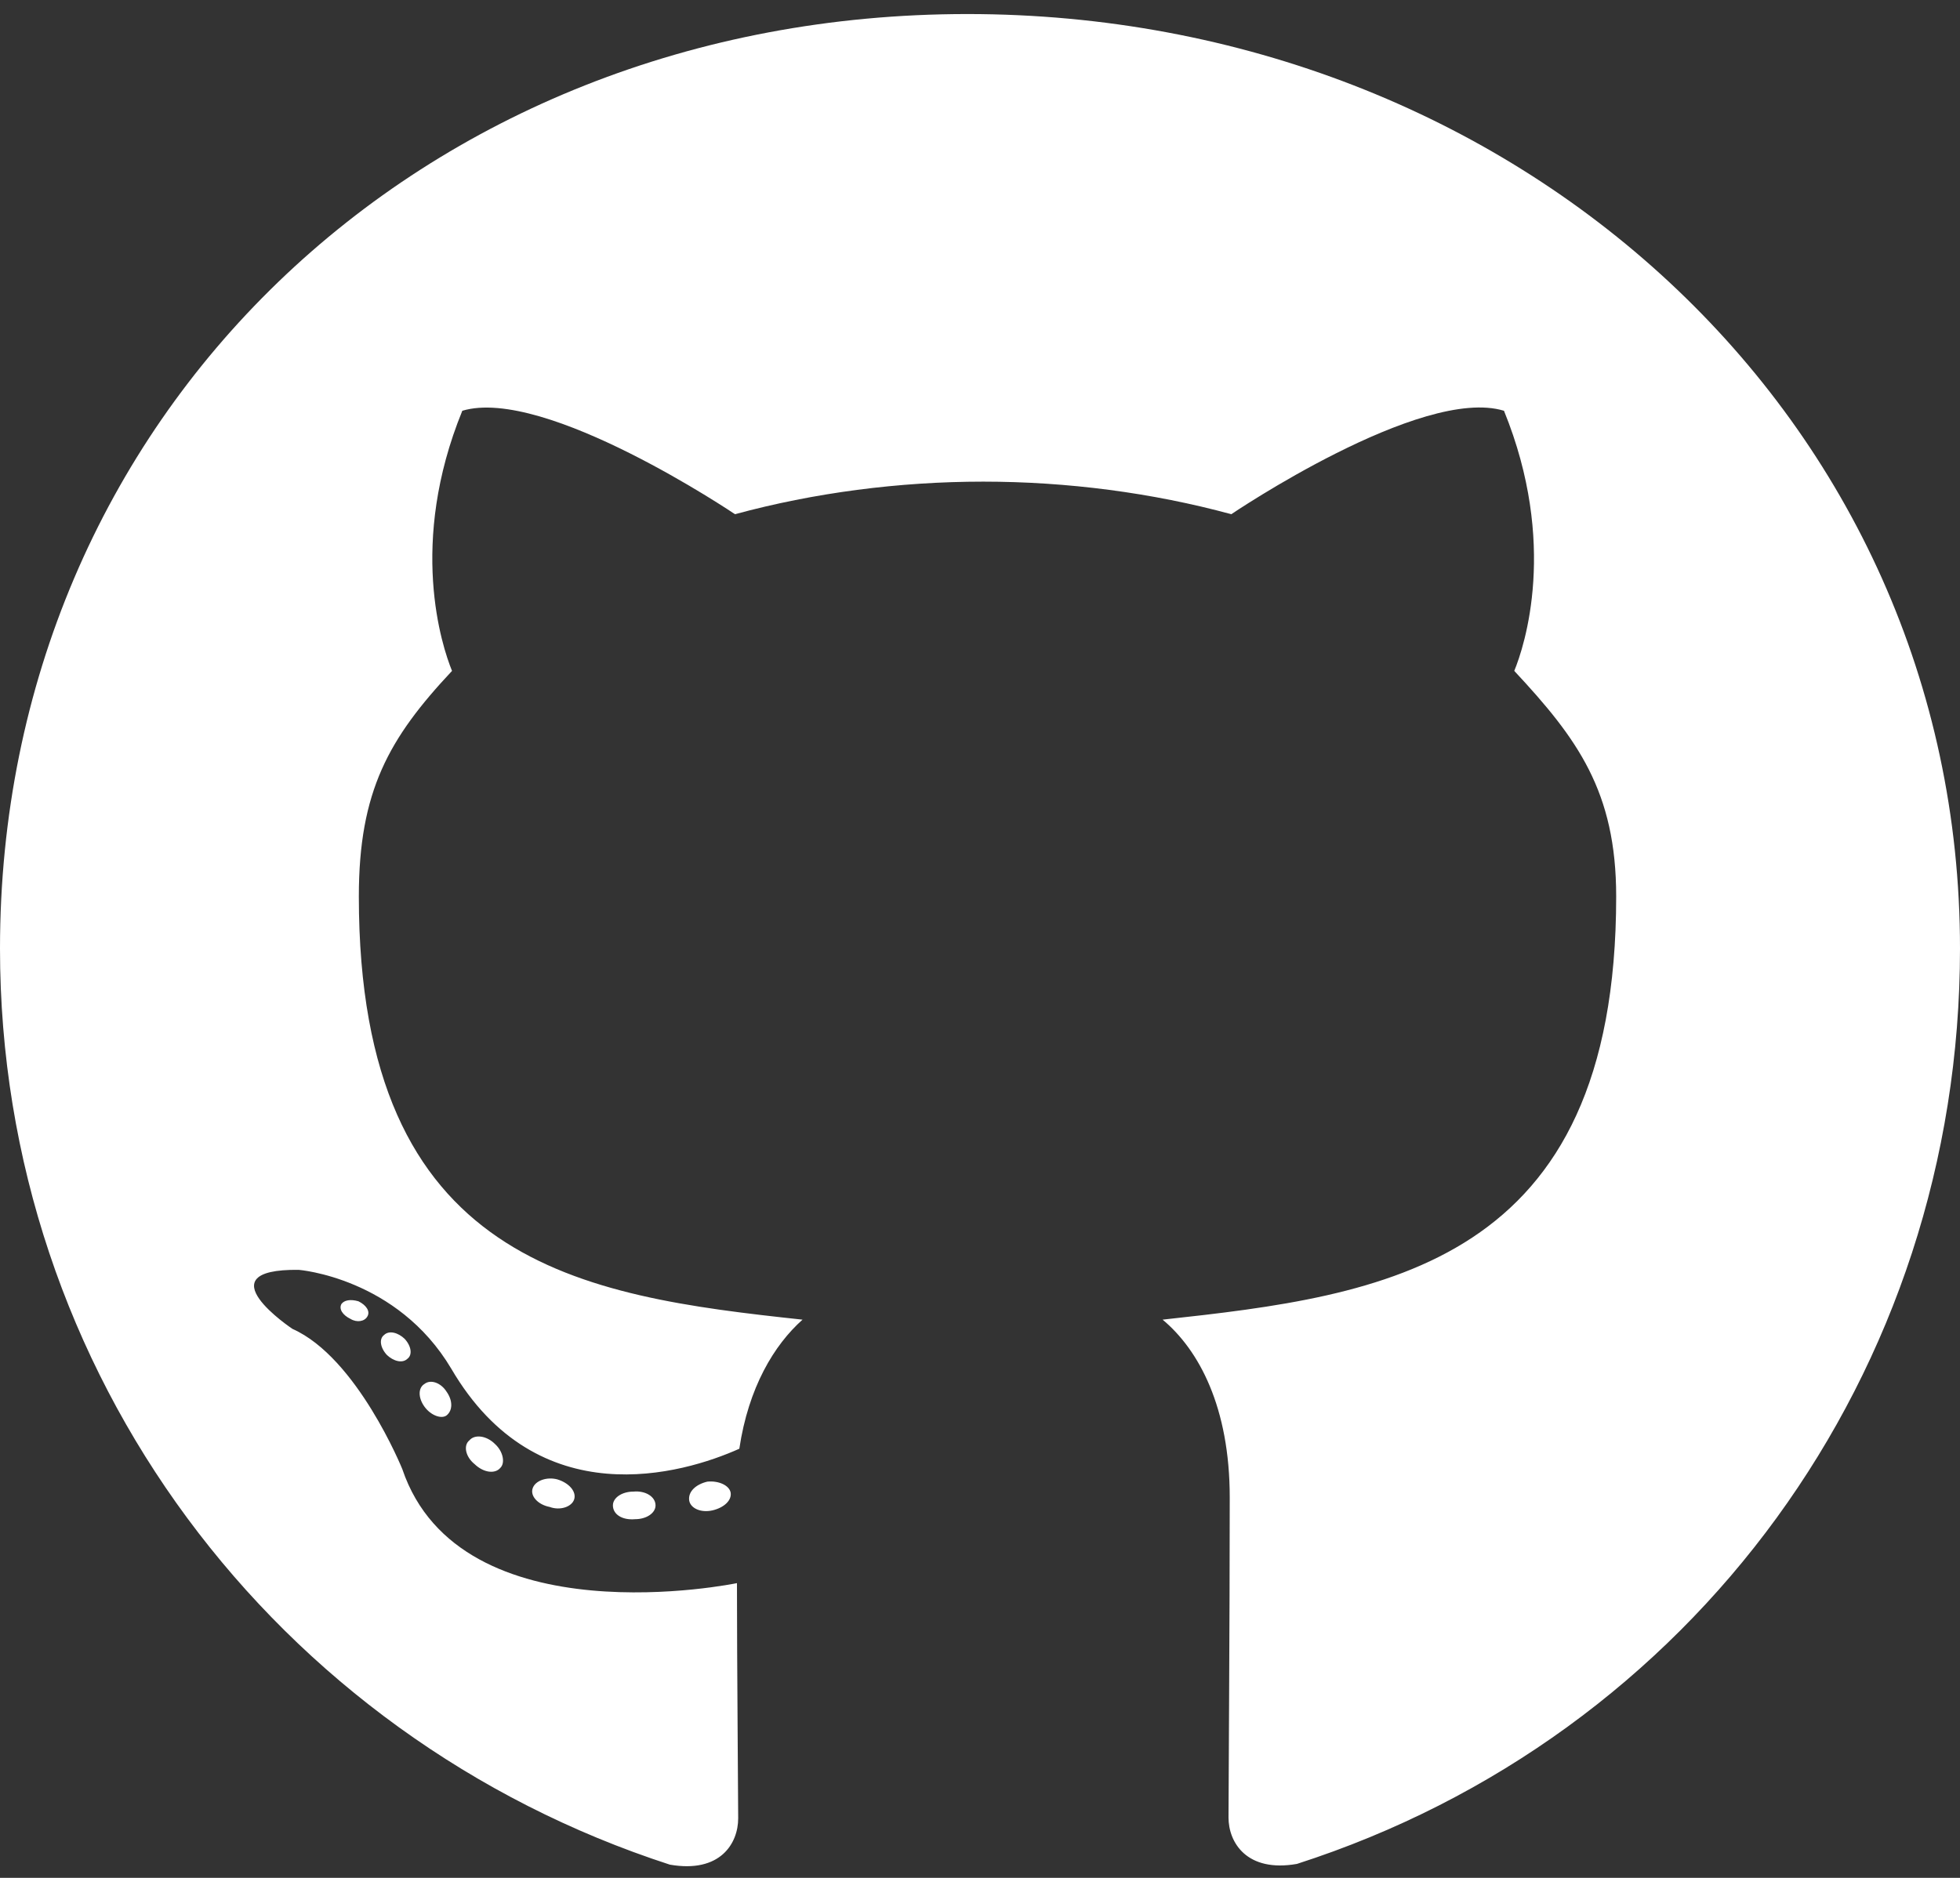 <svg width="24" height="23" viewBox="0 0 24 23" fill="none" xmlns="http://www.w3.org/2000/svg">
<rect x="0" y="0" width="24" height="23" fill="#333333" stroke="none"/>
<path d="M8.027 18.438C8.027 18.532 7.916 18.607 7.776 18.607C7.616 18.621 7.505 18.546 7.505 18.438C7.505 18.344 7.616 18.269 7.756 18.269C7.902 18.255 8.027 18.33 8.027 18.438ZM6.523 18.227C6.489 18.321 6.585 18.429 6.731 18.457C6.856 18.504 7.002 18.457 7.031 18.363C7.06 18.269 6.968 18.162 6.823 18.119C6.697 18.086 6.556 18.133 6.523 18.227ZM8.661 18.147C8.521 18.18 8.424 18.269 8.439 18.377C8.453 18.471 8.579 18.532 8.724 18.499C8.865 18.466 8.961 18.377 8.947 18.283C8.932 18.194 8.802 18.133 8.661 18.147ZM11.845 0.172C5.134 0.172 0 5.111 0 11.618C0 16.82 3.377 21.272 8.202 22.838C8.821 22.946 9.039 22.576 9.039 22.271C9.039 21.98 9.024 20.376 9.024 19.39C9.024 19.39 5.637 20.094 4.926 17.993C4.926 17.993 4.374 16.628 3.581 16.276C3.581 16.276 2.473 15.539 3.658 15.553C3.658 15.553 4.863 15.647 5.526 16.764C6.585 18.574 8.361 18.054 9.053 17.744C9.165 16.993 9.479 16.473 9.827 16.163C7.123 15.872 4.394 15.492 4.394 10.98C4.394 9.69 4.761 9.042 5.535 8.217C5.41 7.912 4.998 6.655 5.661 5.031C6.673 4.727 9 6.298 9 6.298C9.968 6.035 11.008 5.899 12.039 5.899C13.069 5.899 14.11 6.035 15.077 6.298C15.077 6.298 17.405 4.722 18.416 5.031C19.079 6.659 18.668 7.912 18.542 8.217C19.316 9.047 19.79 9.694 19.79 10.98C19.79 15.506 16.94 15.868 14.236 16.163C14.681 16.534 15.058 17.237 15.058 18.34C15.058 19.921 15.043 21.877 15.043 22.261C15.043 22.566 15.266 22.937 15.881 22.829C20.719 21.272 24 16.82 24 11.618C24 5.111 18.556 0.172 11.845 0.172ZM4.703 16.351C4.64 16.398 4.655 16.506 4.737 16.595C4.815 16.67 4.926 16.703 4.989 16.642C5.052 16.595 5.037 16.487 4.955 16.398C4.877 16.323 4.766 16.29 4.703 16.351ZM4.181 15.971C4.147 16.032 4.195 16.107 4.292 16.154C4.369 16.201 4.466 16.187 4.5 16.121C4.534 16.06 4.485 15.985 4.389 15.938C4.292 15.91 4.215 15.924 4.181 15.971ZM5.748 17.641C5.671 17.702 5.7 17.843 5.811 17.932C5.923 18.04 6.063 18.054 6.126 17.979C6.189 17.918 6.16 17.777 6.063 17.688C5.956 17.58 5.811 17.566 5.748 17.641ZM5.197 16.951C5.119 16.998 5.119 17.12 5.197 17.228C5.274 17.336 5.405 17.383 5.468 17.336C5.545 17.275 5.545 17.153 5.468 17.045C5.4 16.937 5.274 16.89 5.197 16.951Z" fill="white"/>
</svg>
